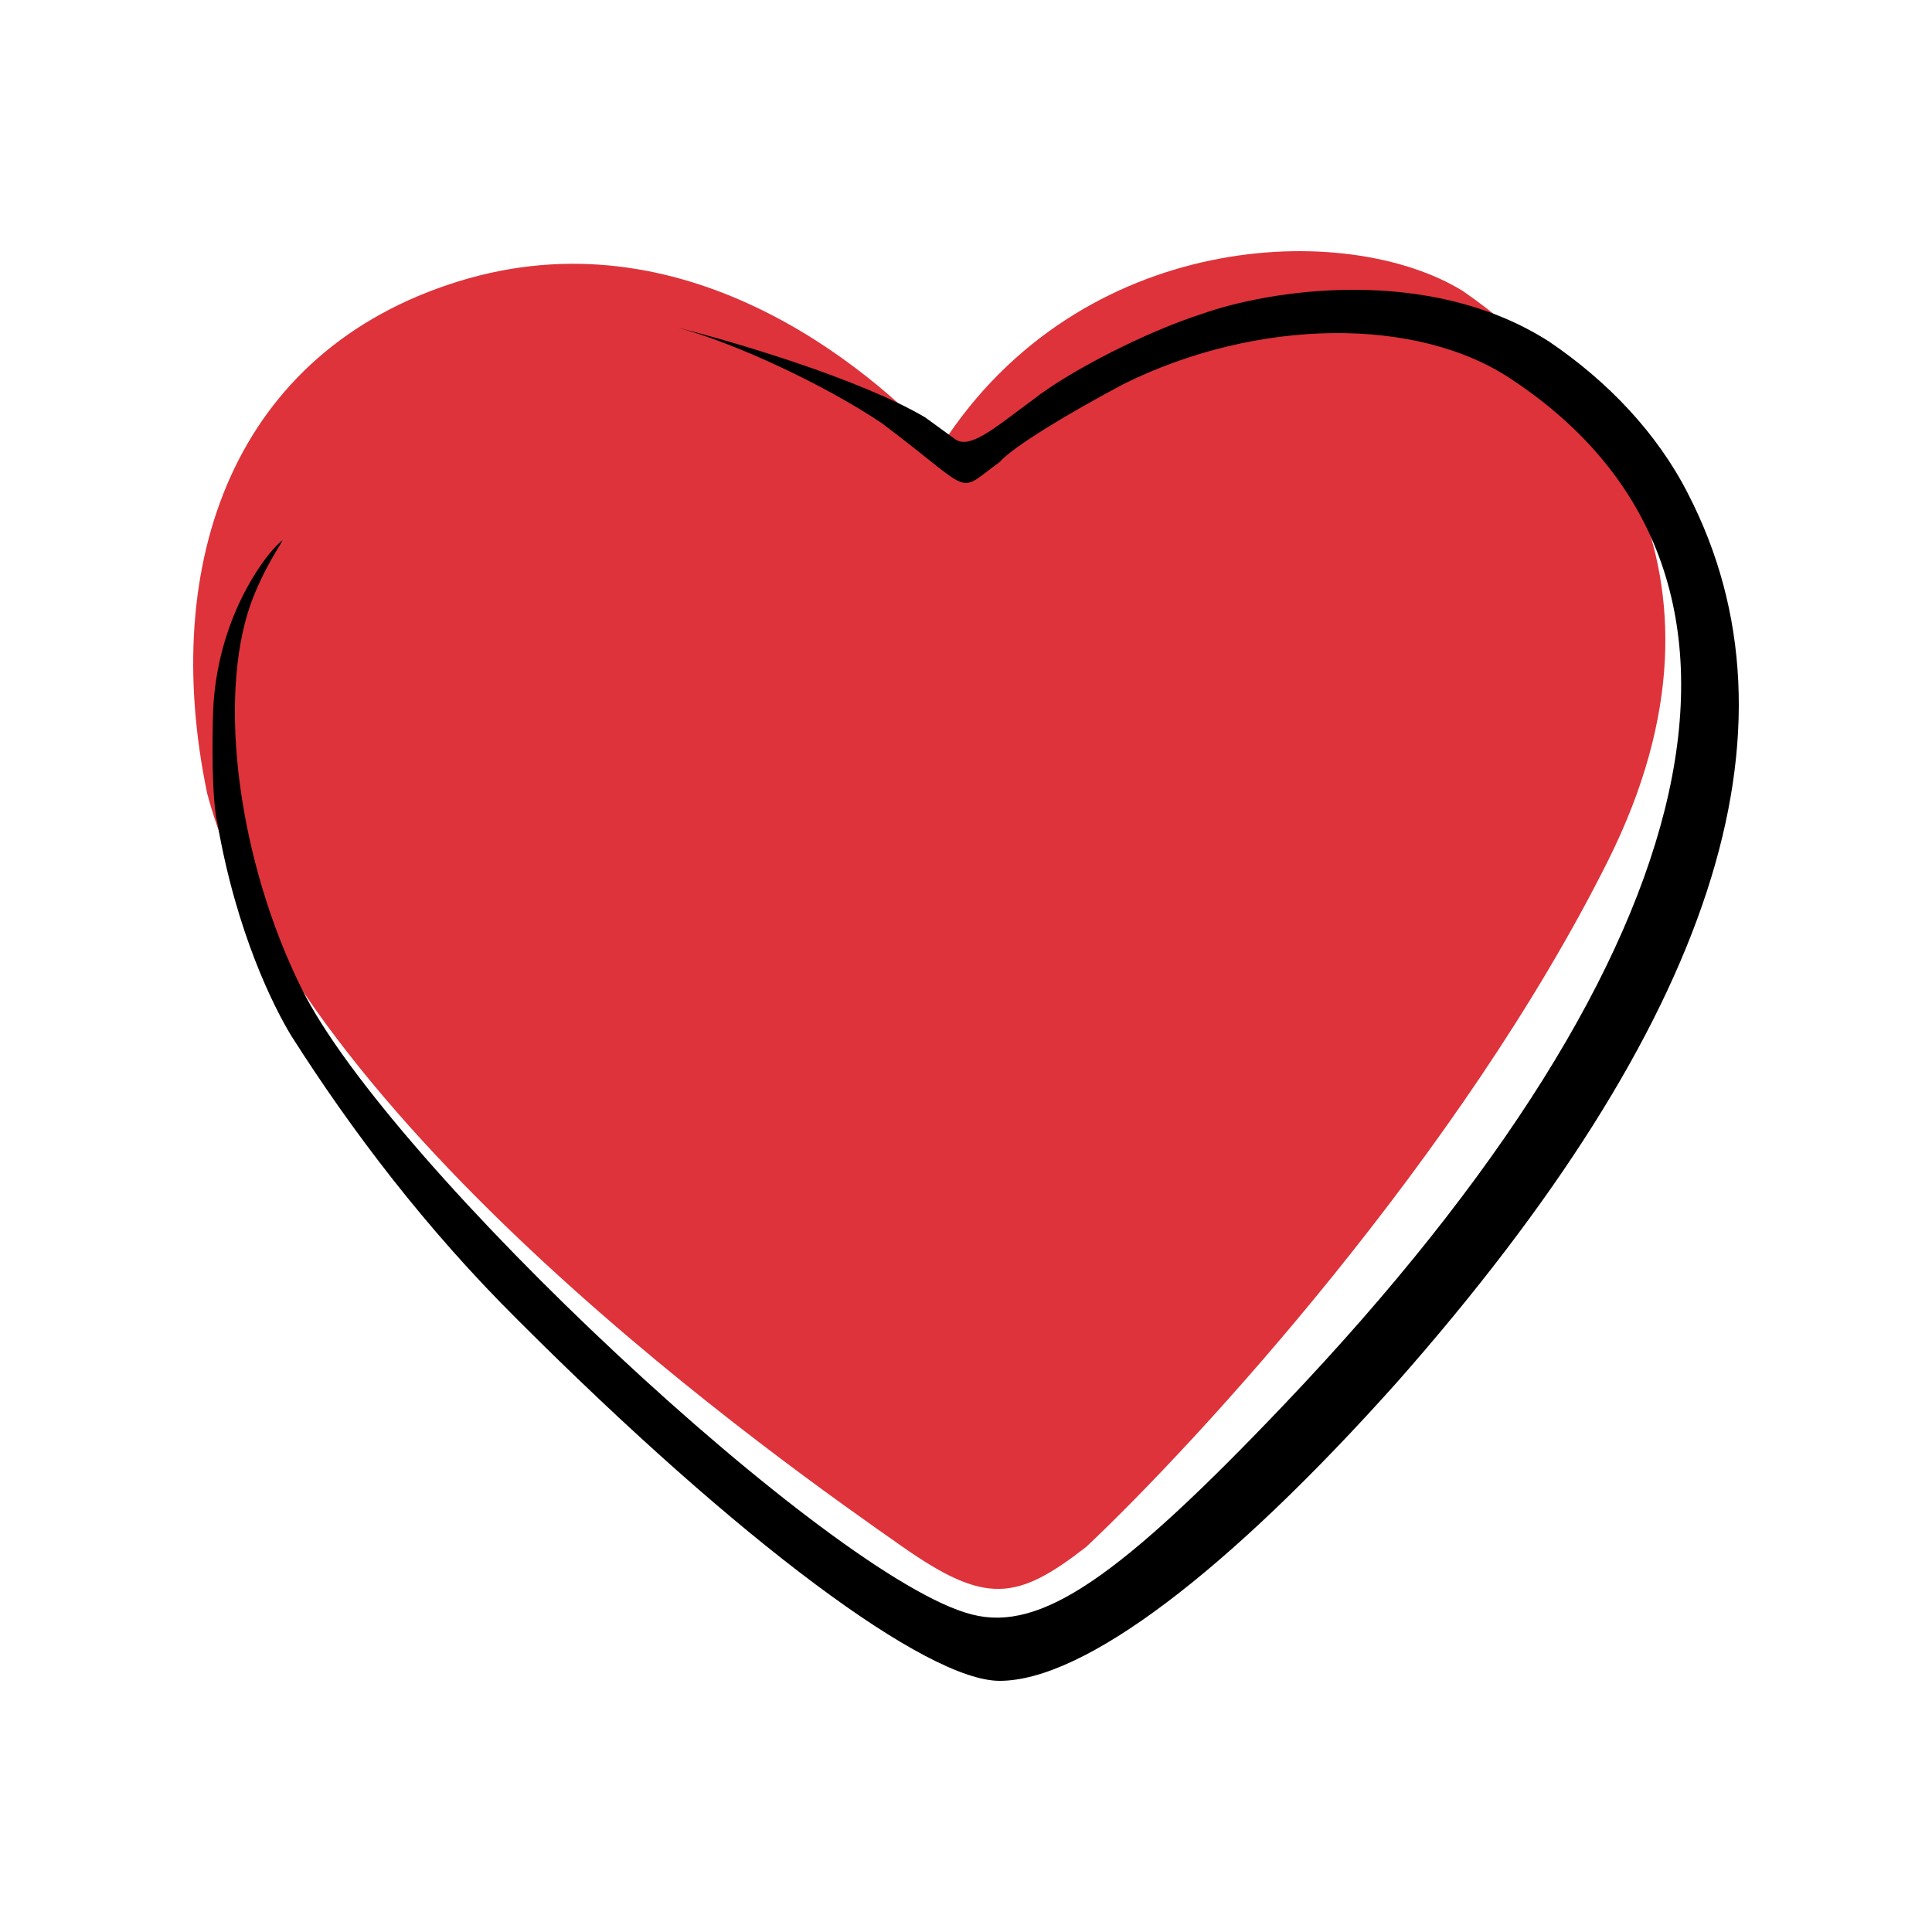 <svg width="100" height="100" viewBox="0 0 100 100" fill="none" xmlns="http://www.w3.org/2000/svg">
<path d="M83.223 44.566C75.623 59.766 62.056 74.566 56.223 80.066C52.623 82.866 51.009 83.066 46.723 80.066L46.662 80.023C40.827 75.939 15.207 58.006 10.723 41.066C8.223 29.066 12.123 18.166 23.723 14.566C35.323 10.966 44.889 18.899 48.723 23.066C55.923 11.866 69.723 11.36 75.723 15.066C82.223 19.566 90.823 29.366 83.223 44.566Z" fill="#DE333B"/>
<path d="M51.74 87C47.975 87 38.307 79.834 26.807 68.327C22.055 63.614 18.198 58.526 15.073 53.607C14.153 52.093 12.245 48.284 11.257 42.631C10.952 41.419 10.981 38.196 11.033 36.735C11.257 32.033 13.598 28.954 14.31 28.248C15.226 27.339 13.883 28.761 12.967 31.285C11.237 36.23 12.356 44.608 15.613 51.169C20.09 60.252 43.09 81.751 50.316 83.568C53.877 84.477 57.948 81.65 66.497 72.667C88.885 49.15 93.16 29.569 78.302 19.677C73.417 16.346 65.072 16.447 58.152 19.879C55.302 21.393 52.453 23.109 51.74 23.916C49.42 25.598 50.565 25.598 45.634 21.898C42.785 19.98 38.103 17.759 35.05 16.952C37.893 17.662 44.437 19.584 47.873 21.595L49.4 22.705C50.183 23.327 51.537 22.1 53.47 20.686C55.404 19.172 59.373 17.154 62.222 16.245C65.582 15.044 73.876 13.649 80.172 17.674C83.234 19.745 85.777 22.431 87.359 25.531C93.669 37.744 88.682 52.985 72.297 71.557C63.545 81.348 56.116 87 51.74 87Z" fill="black"/>
</svg>
